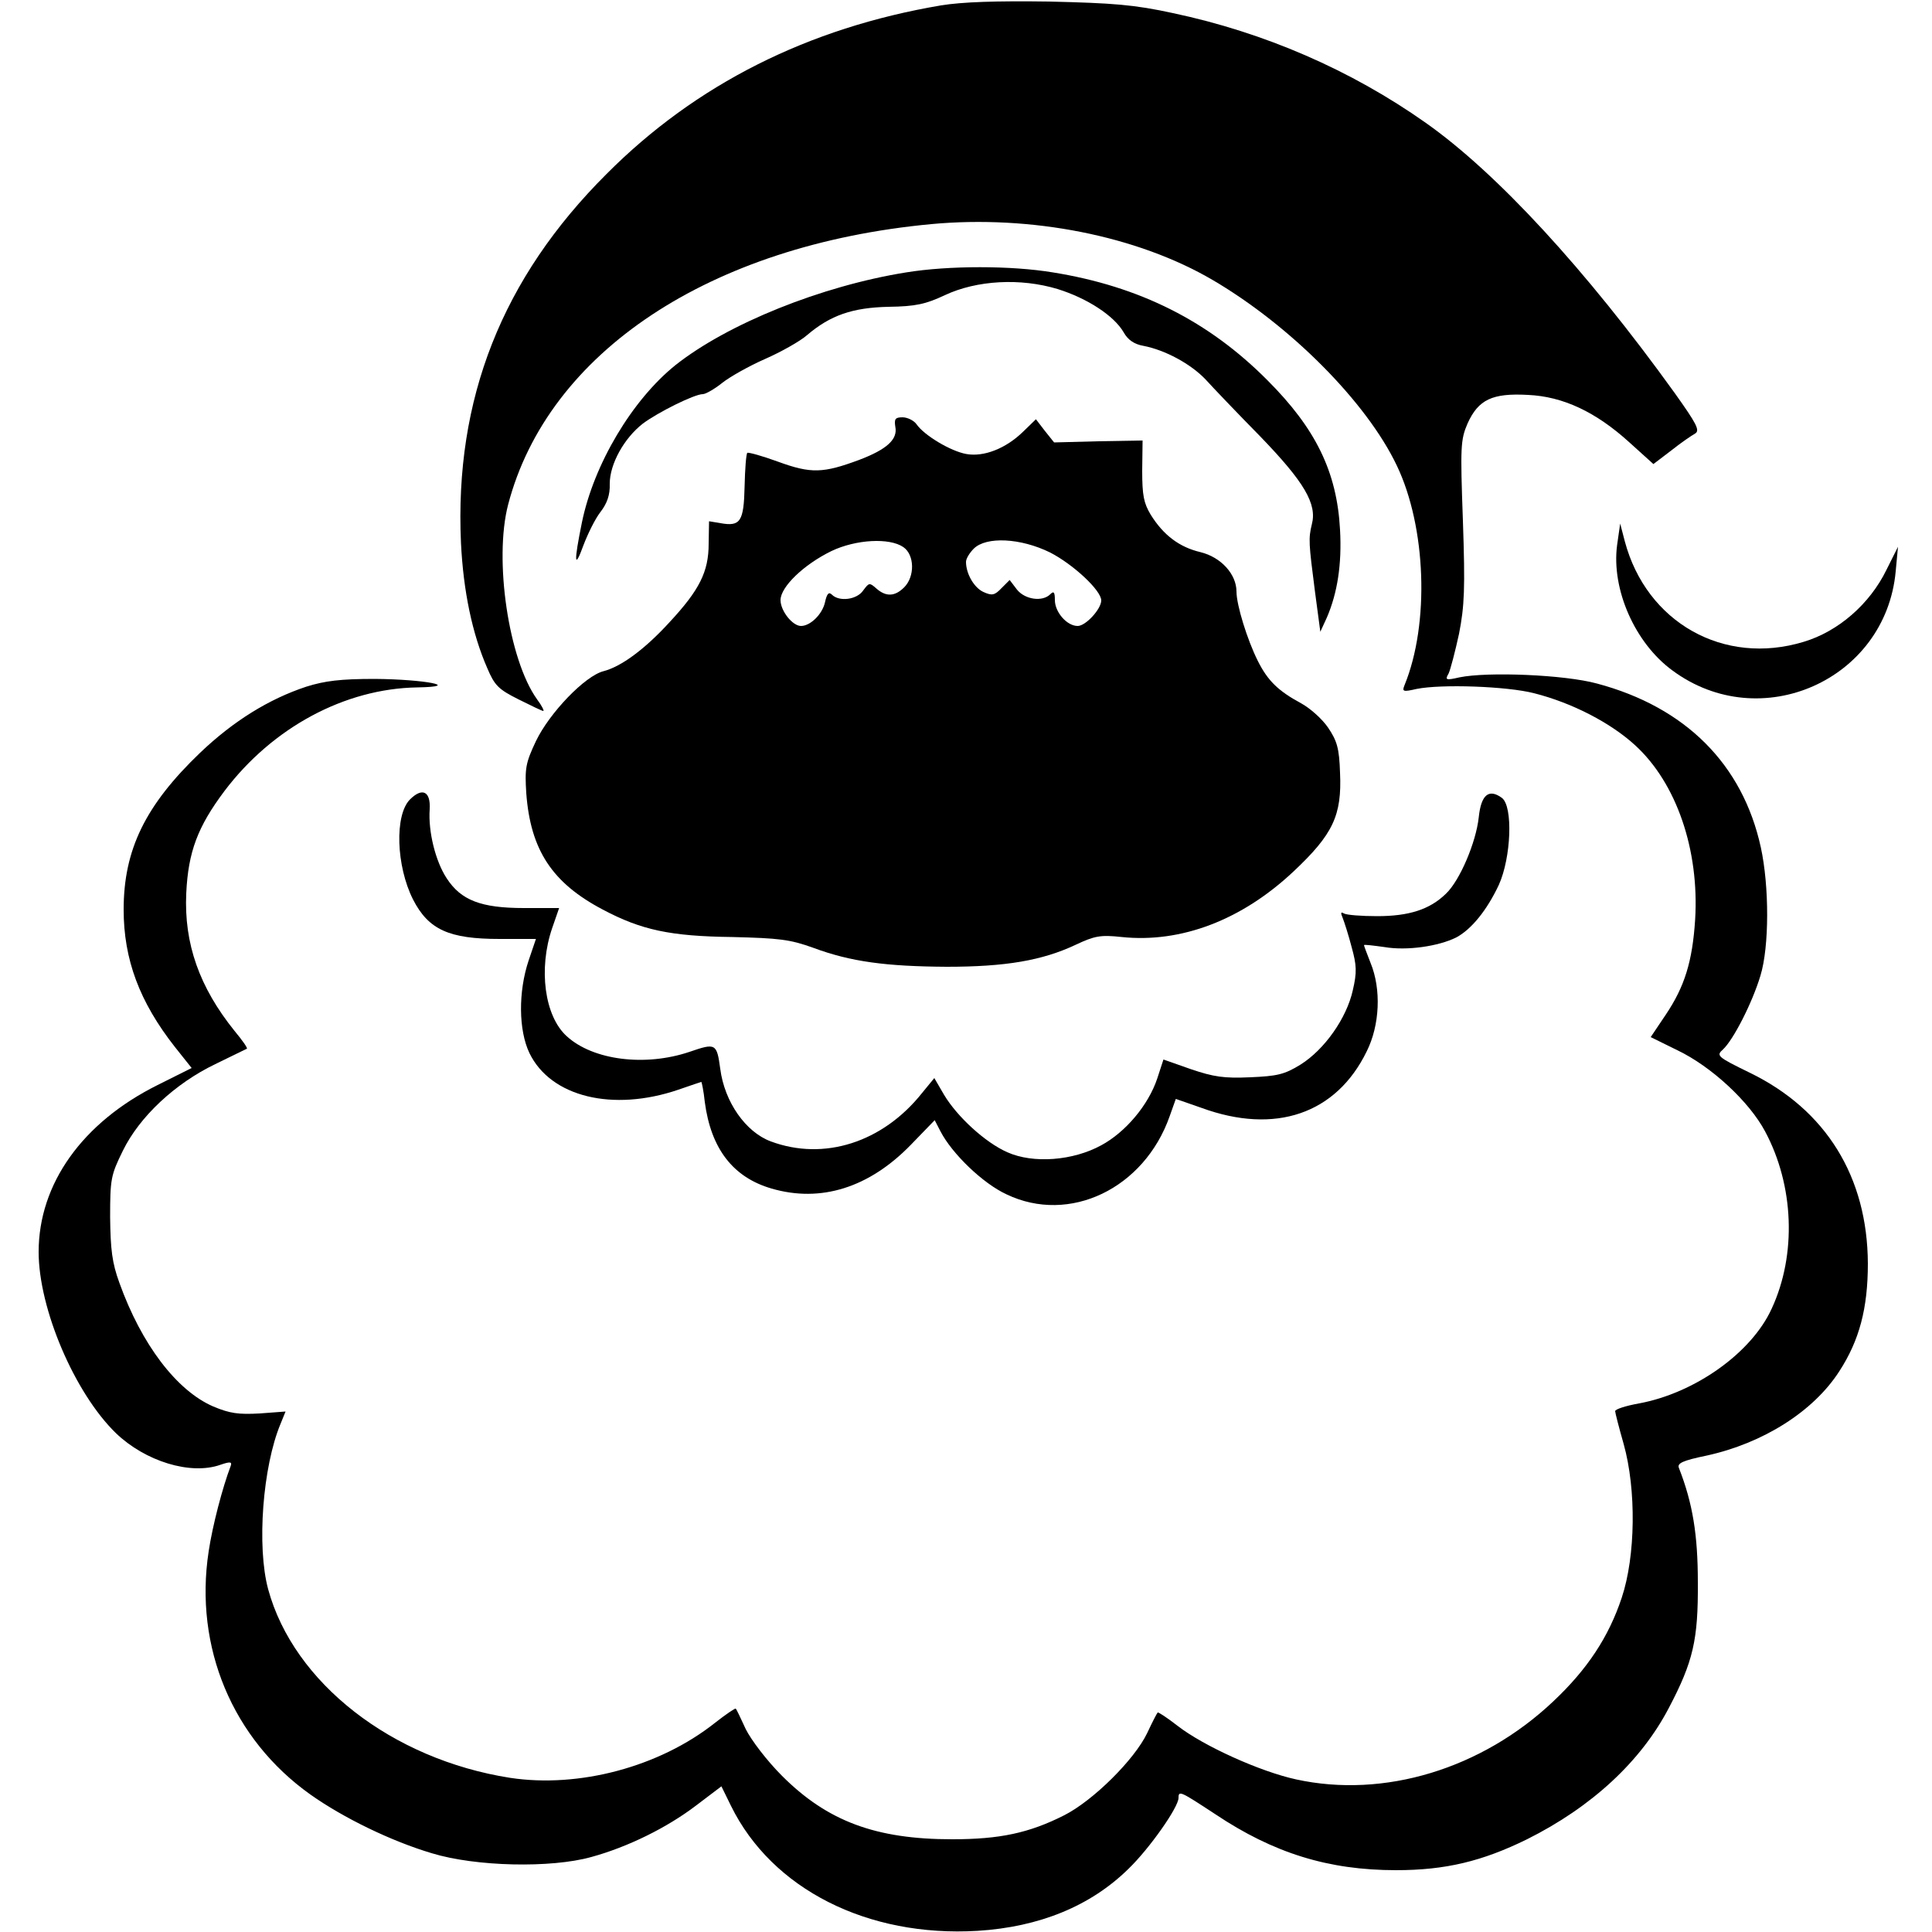 <?xml version="1.0" standalone="no"?>
<!DOCTYPE svg PUBLIC "-//W3C//DTD SVG 20010904//EN"
 "http://www.w3.org/TR/2001/REC-SVG-20010904/DTD/svg10.dtd">
<svg version="1.0" xmlns="http://www.w3.org/2000/svg"
 width="500pt" height="500pt" viewBox="0 0 500 500"
 preserveAspectRatio="xMidYMid meet">
<g transform="translate(0,500) scale(0.1,-0.1)"
fill="#000000" stroke="none">
<path d="M2435 4986 c-343 -58 -634 -204 -865 -436 -271 -270 -394 -583 -377
-955 6 -124 29 -235 68 -324 19 -45 29 -55 81 -81 32 -16 61 -30 64 -30 3 0
-4 14 -16 30 -74 103 -112 362 -75 504 103 394 521 672 1095 726 258 24 533
-30 729 -145 201 -118 398 -316 476 -480 76 -159 85 -409 20 -568 -7 -17 -4
-18 31 -10 64 13 234 7 304 -11 99 -25 199 -77 262 -135 107 -98 166 -271 155
-451 -7 -108 -27 -173 -76 -246 l-39 -58 69 -34 c88 -42 186 -133 227 -210 75
-140 82 -319 17 -459 -52 -114 -198 -218 -343 -245 -34 -6 -62 -15 -62 -20 0
-4 10 -43 22 -85 33 -118 31 -290 -5 -398 -34 -102 -89 -185 -177 -268 -185
-175 -438 -252 -666 -202 -92 20 -239 86 -307 139 -27 21 -50 36 -51 34 -2 -2
-14 -25 -27 -53 -33 -69 -140 -175 -215 -213 -91 -46 -167 -62 -290 -62 -198
0 -323 47 -440 164 -40 40 -80 93 -94 121 -13 28 -24 52 -26 53 -1 2 -26 -15
-54 -37 -144 -114 -352 -169 -530 -142 -306 48 -560 246 -626 488 -30 111 -14
318 32 428 l13 32 -67 -5 c-55 -3 -77 0 -120 18 -95 41 -186 161 -243 320 -19
52 -23 86 -24 170 0 99 2 109 33 172 43 88 135 174 239 224 43 21 80 39 82 40
2 2 -12 22 -32 46 -91 113 -131 226 -125 356 5 108 30 173 99 265 124 164 311
265 499 268 118 2 19 21 -110 22 -89 0 -129 -5 -177 -20 -97 -32 -189 -89
-275 -171 -142 -136 -198 -251 -198 -406 0 -129 41 -239 133 -356 l43 -54 -88
-44 c-195 -97 -308 -256 -308 -432 0 -147 93 -365 200 -469 76 -73 193 -109
270 -82 26 9 31 8 27 -3 -21 -55 -47 -154 -57 -221 -38 -248 62 -486 263 -629
86 -61 210 -121 314 -152 114 -35 309 -39 413 -10 95 26 196 76 271 133 l66
50 25 -51 c106 -215 353 -340 638 -323 160 10 292 64 390 160 55 53 130 160
130 184 0 20 5 17 95 -42 151 -101 293 -145 468 -145 128 0 223 23 339 80 168
84 295 202 367 340 63 120 76 176 75 325 0 122 -13 204 -49 296 -5 12 9 19 72
32 146 32 276 114 343 218 52 80 74 163 74 279 -1 224 -108 398 -306 494 -84
41 -87 44 -69 60 27 25 76 121 97 191 23 75 23 231 1 332 -47 215 -195 363
-424 424 -84 23 -283 31 -356 16 -35 -8 -38 -7 -28 10 5 11 17 57 27 103 14
72 16 116 10 292 -7 193 -6 210 12 252 28 62 64 79 156 74 91 -4 176 -44 263
-123 l62 -56 46 35 c25 20 53 39 62 44 13 8 4 25 -53 105 -231 321 -461 570
-644 699 -194 137 -418 234 -654 284 -101 22 -154 26 -321 30 -137 2 -225 -1
-280 -10z"/>
<path d="M2345 4295 c-219 -35 -462 -133 -597 -240 -112 -90 -211 -256 -242
-407 -21 -103 -20 -125 4 -59 11 29 30 68 44 86 17 22 25 44 24 73 0 51 37
118 86 156 39 29 133 76 155 76 7 0 30 13 50 29 20 16 70 44 111 62 41 18 91
46 109 62 60 51 117 71 211 73 70 1 96 7 145 30 83 39 196 45 292 16 77 -24
146 -69 171 -112 11 -20 28 -31 51 -35 57 -11 123 -47 161 -87 19 -21 83 -88
142 -148 113 -117 147 -174 133 -227 -9 -37 -8 -49 8 -173 l14 -105 17 37 c27
63 39 137 34 227 -8 150 -63 262 -188 387 -152 153 -331 243 -555 279 -108 18
-270 18 -380 0z"/>
<path d="M2317 3896 c7 -33 -22 -59 -93 -86 -94 -35 -125 -36 -210 -5 -41 15
-77 25 -80 23 -3 -3 -6 -42 -7 -87 -2 -91 -11 -104 -62 -95 l-30 5 -1 -58 c0
-73 -24 -120 -101 -203 -64 -70 -125 -115 -171 -127 -48 -12 -140 -108 -175
-181 -27 -57 -29 -71 -25 -135 11 -147 67 -232 198 -301 100 -53 175 -69 335
-71 121 -3 149 -6 210 -28 97 -36 188 -48 345 -49 152 0 247 16 334 57 49 23
64 26 119 20 154 -16 311 44 445 170 102 96 125 145 120 255 -2 64 -8 83 -31
117 -15 22 -46 50 -70 63 -59 32 -86 58 -112 110 -27 54 -55 144 -55 179 0 45
-40 89 -93 102 -55 13 -96 44 -129 97 -18 30 -22 50 -22 114 l1 78 -114 -2
-115 -3 -24 30 -23 30 -33 -32 c-45 -44 -102 -66 -147 -58 -40 7 -109 48 -129
77 -7 10 -24 18 -36 18 -19 0 -22 -4 -19 -24z m21 -312 c29 -20 30 -76 2 -104
-24 -24 -47 -25 -72 -3 -18 16 -19 15 -34 -5 -16 -24 -62 -30 -81 -11 -8 8
-13 3 -18 -20 -7 -31 -38 -61 -62 -61 -22 0 -53 39 -53 67 0 34 60 92 132 127
63 30 150 35 186 10z m380 -14 c60 -31 132 -98 132 -124 0 -22 -40 -66 -61
-66 -28 0 -59 36 -59 67 0 21 -3 24 -12 15 -20 -20 -65 -14 -86 12 l-19 25
-21 -21 c-18 -19 -25 -20 -47 -10 -24 11 -45 47 -45 78 0 8 9 23 20 34 32 32
121 28 198 -10z"/>
<path d="M4185 3589 c-15 -114 46 -253 143 -324 228 -169 552 -25 578 256 l6
64 -30 -60 c-43 -88 -124 -159 -214 -186 -207 -63 -407 50 -463 260 l-12 46
-8 -56z"/>
<path d="M1061 2931 c-40 -40 -36 -172 8 -259 40 -78 93 -102 224 -102 l94 0
-19 -56 c-27 -81 -26 -180 2 -239 55 -114 216 -153 386 -95 32 11 58 20 59 20
1 0 6 -23 9 -52 16 -121 73 -195 173 -224 127 -37 252 2 360 113 l62 64 15
-29 c30 -58 110 -135 171 -163 163 -78 356 15 422 202 l16 45 66 -23 c191 -70
349 -16 428 146 34 68 38 161 10 229 -9 23 -17 44 -17 46 0 2 24 -1 53 -5 58
-10 140 2 186 25 39 21 79 70 110 136 32 71 37 203 8 225 -34 25 -54 8 -60
-50 -7 -65 -49 -164 -85 -198 -42 -41 -96 -58 -178 -58 -41 0 -79 3 -86 7 -8
5 -9 2 -3 -12 4 -10 15 -44 23 -75 13 -47 14 -65 3 -112 -16 -72 -73 -153
-135 -192 -42 -26 -61 -30 -131 -33 -67 -3 -94 1 -153 21 l-71 25 -16 -49
c-23 -69 -82 -139 -145 -173 -73 -40 -176 -48 -243 -18 -57 25 -130 92 -164
149 l-25 43 -32 -39 c-102 -128 -254 -176 -391 -125 -65 24 -120 102 -131 188
-9 66 -12 67 -79 44 -115 -39 -250 -22 -318 40 -58 52 -74 175 -38 280 l18 52
-91 0 c-111 0 -163 20 -200 77 -29 44 -48 121 -44 178 3 47 -19 58 -51 26z"/>
</g>
</svg>
